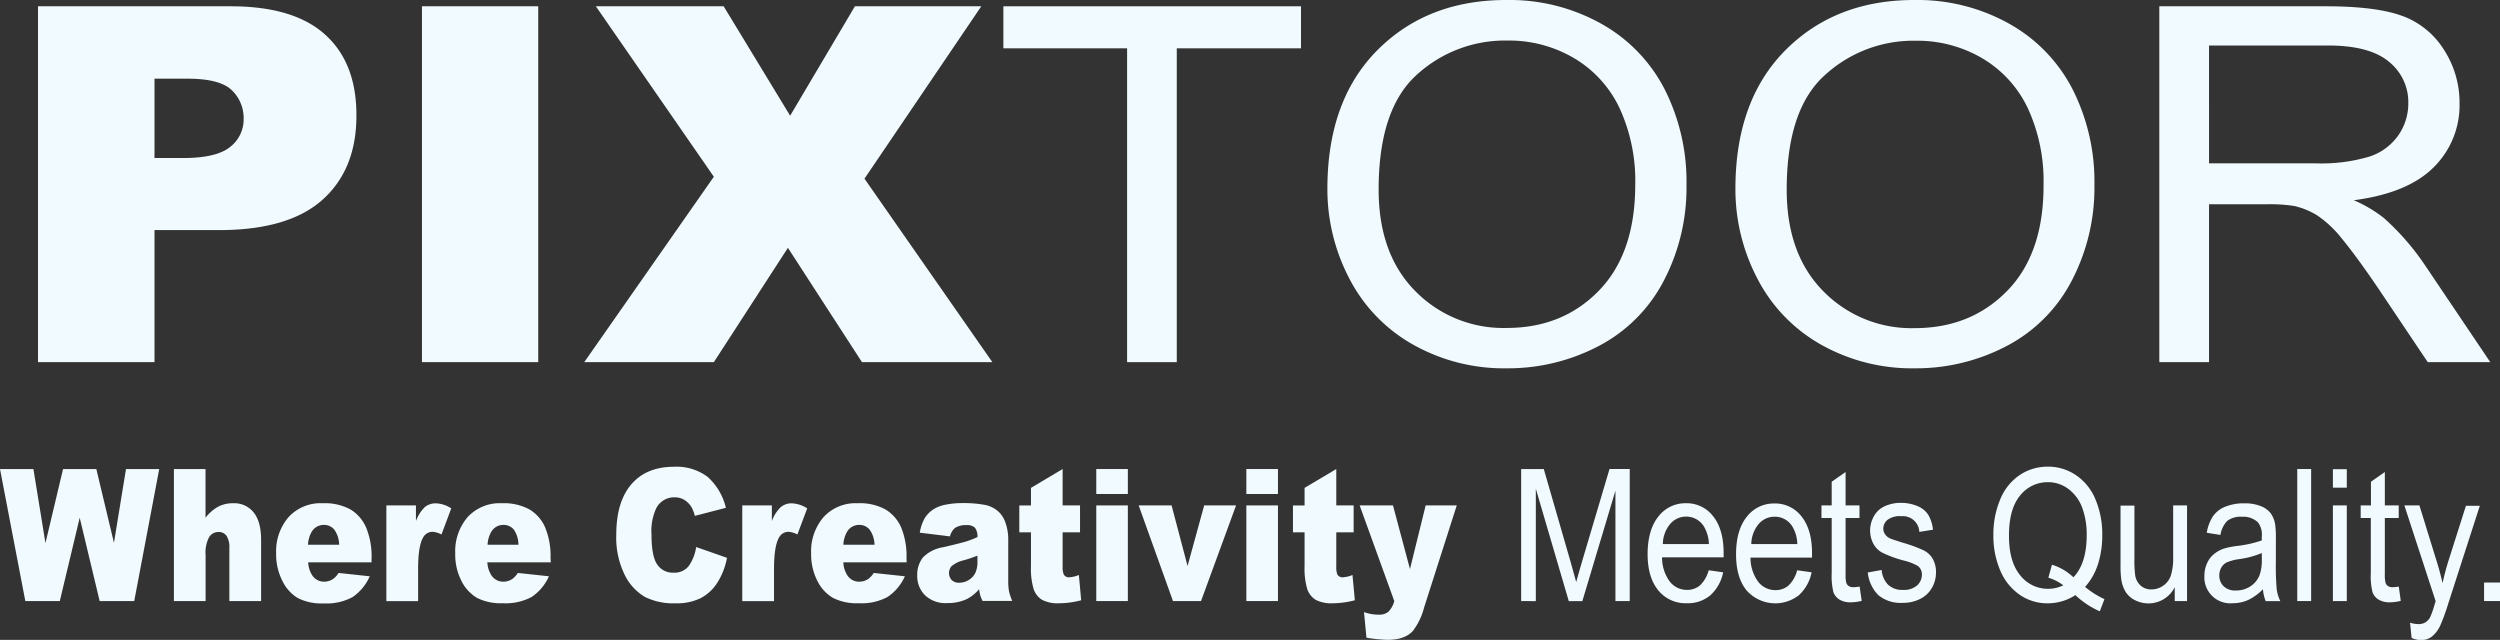 <svg xmlns="http://www.w3.org/2000/svg" viewBox="0 0 540.1 138.23"><rect x="0" y="0" width="540.1" height="138.23" fill="#333333" stroke="none"/><defs><style>.cls-1{fill:#f1fafe;}</style></defs><title>logoAsset 5</title><g id="Layer_2" data-name="Layer 2"><g id="Layer_1-2" data-name="Layer 1"><path class="cls-1" d="M8.21,1.36H49.87q13.62,0,20.4,6.14T77,25q0,11.64-7.38,18.2T47.11,49.71H33.38V78.24H8.21ZM33.38,34.14h6.15q7.24,0,10.18-2.39a7.53,7.53,0,0,0,2.93-6.11,8.32,8.32,0,0,0-2.54-6.13Q47.55,17,40.52,17H33.38Z"/><path class="cls-1" d="M91.16,1.36h25.12V78.24H91.16Z"/><path class="cls-1" d="M128.73,1.36h27.61L170.7,25l14-23.65H212L186.76,38.6l27.63,39.64H186.22l-16-24.7-16,24.7h-28l28-40.06Z"/><path class="cls-1" d="M243.5,78.24V10.44H216.77V1.36h64.3v9.08H254.23v67.8Z"/><path class="cls-1" d="M286.77,40.8q0-19.14,10.84-30T325.61,0a40.56,40.56,0,0,1,20.26,5.09,34,34,0,0,1,13.75,14.18,44.15,44.15,0,0,1,4.73,20.64,43.35,43.35,0,0,1-5,20.92,33.1,33.1,0,0,1-14.11,14,42.15,42.15,0,0,1-19.7,4.74,40,40,0,0,1-20.47-5.24A34.46,34.46,0,0,1,291.42,60,41.49,41.49,0,0,1,286.77,40.8Zm11.07.16q0,13.89,7.88,21.89a26.64,26.64,0,0,0,19.78,8q12.12,0,19.95-8.08t7.83-22.92a37.6,37.6,0,0,0-3.34-16.38,24.84,24.84,0,0,0-9.8-10.86,27.65,27.65,0,0,0-14.47-3.85,28.27,28.27,0,0,0-19.62,7.42Q297.84,23.6,297.84,41Z"/><path class="cls-1" d="M374.92,40.8q0-19.14,10.85-30T413.77,0A40.55,40.55,0,0,1,434,5.09a34,34,0,0,1,13.75,14.18,44.15,44.15,0,0,1,4.73,20.64,43.35,43.35,0,0,1-5,20.92,33.1,33.1,0,0,1-14.11,14,42.13,42.13,0,0,1-19.7,4.74,40,40,0,0,1-20.47-5.24A34.46,34.46,0,0,1,379.57,60,41.49,41.49,0,0,1,374.92,40.8ZM386,41q0,13.89,7.88,21.89a26.64,26.64,0,0,0,19.78,8q12.12,0,20-8.08t7.83-22.92a37.6,37.6,0,0,0-3.34-16.38,24.84,24.84,0,0,0-9.8-10.86,27.65,27.65,0,0,0-14.47-3.85,28.27,28.27,0,0,0-19.62,7.42Q386,23.6,386,41Z"/><path class="cls-1" d="M466.5,78.24V1.36h36q10.84,0,16.49,2.08a17.78,17.78,0,0,1,9,7.31,21,21,0,0,1,3.37,11.59,18.8,18.8,0,0,1-5.58,13.79q-5.6,5.61-17.27,7.13A28.44,28.44,0,0,1,515,47.09a54.18,54.18,0,0,1,8.91,10.23L538,78.24H524.49l-10.73-16q-4.71-6.93-7.75-10.6a23.91,23.91,0,0,0-5.45-5.14,16.64,16.64,0,0,0-4.9-2,34.31,34.31,0,0,0-6-.37H477.24V78.24Zm10.74-42.95h23.07a36.39,36.39,0,0,0,11.51-1.44,12.19,12.19,0,0,0,6.31-4.61,12,12,0,0,0,2.16-6.9,11.18,11.18,0,0,0-4.18-9c-2.79-2.34-7.18-3.51-13.2-3.51H477.24Z"/><path class="cls-1" d="M0,101.33H7.22l2.6,16,3.8-16h7.19l3.81,15.94,2.6-15.94H34.4L29,129.85H21.53l-4.31-18-4.3,18H5.47Z"/><path class="cls-1" d="M37.57,101.33H44.4v10.51a9.4,9.4,0,0,1,2.77-2.4,6.93,6.93,0,0,1,3.25-.72,5.36,5.36,0,0,1,4.39,2q1.61,2,1.6,6v13.13H49.55V118.49a4.62,4.62,0,0,0-.62-2.75,2.06,2.06,0,0,0-1.74-.81,2.37,2.37,0,0,0-2,1.09,7.17,7.17,0,0,0-.77,3.91v9.92H37.57Z"/><path class="cls-1" d="M80.27,121.48H66.58a5.56,5.56,0,0,0,.89,2.84,3.06,3.06,0,0,0,2.58,1.35,3.46,3.46,0,0,0,1.91-.59,4.67,4.67,0,0,0,1.19-1.3l6.73.72A10.56,10.56,0,0,1,76.16,129a11.87,11.87,0,0,1-6.26,1.36,11.29,11.29,0,0,1-5.57-1.16A8.77,8.77,0,0,1,61,125.48a12.46,12.46,0,0,1-1.34-5.92,11.3,11.3,0,0,1,2.68-7.84,9.38,9.38,0,0,1,7.39-3,11.58,11.58,0,0,1,6,1.35A8.53,8.53,0,0,1,79.11,114a16.19,16.19,0,0,1,1.16,6.63Zm-7-3.79a5.81,5.81,0,0,0-1.06-3.29,2.89,2.89,0,0,0-2.28-1,3,3,0,0,0-2.6,1.5,6.22,6.22,0,0,0-.79,2.78Z"/><path class="cls-1" d="M83.47,109.19h6.39v3.38a8.21,8.21,0,0,1,1.9-3,3.67,3.67,0,0,1,2.43-.83,6.52,6.52,0,0,1,3.3,1.09l-2.11,5.64a4.76,4.76,0,0,0-1.91-.58,2.29,2.29,0,0,0-2.08,1.28q-1.06,1.81-1.06,6.77v6.93H83.47Z"/><path class="cls-1" d="M119,121.48H105.29a5.66,5.66,0,0,0,.89,2.84,3.06,3.06,0,0,0,2.58,1.35,3.49,3.49,0,0,0,1.92-.59,4.83,4.83,0,0,0,1.19-1.3l6.72.72a10.49,10.49,0,0,1-3.72,4.46,11.85,11.85,0,0,1-6.26,1.36,11.32,11.32,0,0,1-5.57-1.16,8.84,8.84,0,0,1-3.36-3.68,12.46,12.46,0,0,1-1.33-5.92,11.35,11.35,0,0,1,2.67-7.84,9.41,9.41,0,0,1,7.39-3,11.55,11.55,0,0,1,6,1.35,8.47,8.47,0,0,1,3.37,3.89,16.19,16.19,0,0,1,1.16,6.63ZM112,117.69A5.81,5.81,0,0,0,111,114.4a2.87,2.87,0,0,0-2.27-1,3,3,0,0,0-2.6,1.5,6,6,0,0,0-.79,2.78Z"/><path class="cls-1" d="M150.4,118.18l6.66,2.33a15.26,15.26,0,0,1-2.12,5.43,9.53,9.53,0,0,1-3.58,3.29,11.75,11.75,0,0,1-5.44,1.11,13.79,13.79,0,0,1-6.55-1.36,11.17,11.17,0,0,1-4.39-4.75,18.17,18.17,0,0,1-1.84-8.71q0-7.08,3.24-10.87t9.19-3.81a11.19,11.19,0,0,1,7.3,2.18,13,13,0,0,1,3.95,6.69l-6.71,1.74a7.32,7.32,0,0,0-.73-1.91,4.84,4.84,0,0,0-1.56-1.56,4,4,0,0,0-2.07-.54,4.33,4.33,0,0,0-4,2.41,11.6,11.6,0,0,0-1,5.61c0,3.16.42,5.33,1.24,6.5a4,4,0,0,0,3.49,1.76,3.92,3.92,0,0,0,3.3-1.42A9.58,9.58,0,0,0,150.4,118.18Z"/><path class="cls-1" d="M160.36,109.19h6.39v3.38a8.08,8.08,0,0,1,1.91-3,3.63,3.63,0,0,1,2.42-.83,6.55,6.55,0,0,1,3.31,1.09l-2.12,5.64a4.72,4.72,0,0,0-1.91-.58,2.3,2.3,0,0,0-2.08,1.28c-.7,1.21-1.06,3.47-1.06,6.77v6.93h-6.86Z"/><path class="cls-1" d="M195.87,121.48H182.19a5.56,5.56,0,0,0,.89,2.84,3,3,0,0,0,2.58,1.35,3.46,3.46,0,0,0,1.91-.59,4.67,4.67,0,0,0,1.19-1.3l6.73.72a10.51,10.51,0,0,1-3.73,4.46,11.83,11.83,0,0,1-6.25,1.36,11.29,11.29,0,0,1-5.57-1.16,8.71,8.71,0,0,1-3.36-3.68,12.46,12.46,0,0,1-1.34-5.92,11.3,11.3,0,0,1,2.68-7.84,9.38,9.38,0,0,1,7.39-3,11.51,11.51,0,0,1,6,1.35,8.55,8.55,0,0,1,3.38,3.89,16.2,16.2,0,0,1,1.15,6.63Zm-6.94-3.79a5.81,5.81,0,0,0-1.07-3.29,2.86,2.86,0,0,0-2.27-1,3,3,0,0,0-2.6,1.5,6.1,6.1,0,0,0-.79,2.78Z"/><path class="cls-1" d="M205.23,115.88l-6.52-.8a9.52,9.52,0,0,1,1.06-3.12,6.21,6.21,0,0,1,2-2,7.6,7.6,0,0,1,2.58-.94,18.1,18.1,0,0,1,3.56-.33,24.9,24.9,0,0,1,4.93.4,6,6,0,0,1,3.1,1.67,6,6,0,0,1,1.38,2.48,10.4,10.4,0,0,1,.5,3.06v9.12a12.36,12.36,0,0,0,.16,2.29,11.63,11.63,0,0,0,.7,2.11h-6.41a7,7,0,0,1-.5-1.22,9.94,9.94,0,0,1-.24-1.31,8.81,8.81,0,0,1-2.67,2.14,9.74,9.74,0,0,1-4.21.86,6.41,6.41,0,0,1-4.84-1.72,5.83,5.83,0,0,1-1.65-4.22,6.1,6.1,0,0,1,1.19-3.87,7.64,7.64,0,0,1,4.4-2.25q3.84-.9,5-1.26a20.94,20.94,0,0,0,2.42-.94,3.14,3.14,0,0,0-.52-2,2.41,2.41,0,0,0-1.83-.58,4.25,4.25,0,0,0-2.52.62A3.5,3.5,0,0,0,205.23,115.88Zm5.93,4.16a29.08,29.08,0,0,1-2.94,1,6.29,6.29,0,0,0-2.63,1.26,2.26,2.26,0,0,0,0,3,2.17,2.17,0,0,0,1.65.59,3.77,3.77,0,0,0,2.12-.64,3.58,3.58,0,0,0,1.39-1.57,5.8,5.8,0,0,0,.42-2.4Z"/><path class="cls-1" d="M229.57,101.33v7.86h3.76V115h-3.76v7.32a4.54,4.54,0,0,0,.22,1.74,1.22,1.22,0,0,0,1.18.66,6.5,6.5,0,0,0,2.11-.5l.5,5.46a19.22,19.22,0,0,1-4.73.65,7.26,7.26,0,0,1-3.75-.76,4.42,4.42,0,0,1-1.79-2.3,15.44,15.44,0,0,1-.58-5V115h-2.52v-5.8h2.52V105.4Z"/><path class="cls-1" d="M236.84,101.33h6.82v5.39h-6.82Zm0,7.86h6.82v20.66h-6.82Z"/><path class="cls-1" d="M246,109.19h7.11l3.45,13.09,3.59-13.09h6.89l-7.57,20.66h-6.06Z"/><path class="cls-1" d="M269.26,101.33h6.83v5.39h-6.83Zm0,7.86h6.83v20.66h-6.83Z"/><path class="cls-1" d="M288.69,101.33v7.86h3.75V115h-3.75v7.32a4.6,4.6,0,0,0,.21,1.74,1.22,1.22,0,0,0,1.18.66,6.44,6.44,0,0,0,2.11-.5l.51,5.46a19.29,19.29,0,0,1-4.73.65,7.3,7.3,0,0,1-3.76-.76,4.47,4.47,0,0,1-1.79-2.3,15.73,15.73,0,0,1-.58-5V115h-2.51v-5.8h2.51V105.4Z"/><path class="cls-1" d="M293.74,109.19h7.2l3.67,13.75L308,109.19h6.72l-7.06,22.07a14.19,14.19,0,0,1-2.47,5.11c-1.18,1.24-3,1.86-5.41,1.86a33.86,33.86,0,0,1-4.57-.46l-.53-5.53a9.25,9.25,0,0,0,3.28.55,2.9,2.9,0,0,0,2-.65,5,5,0,0,0,1.26-2.29Z"/><path class="cls-1" d="M328.63,129.85V101.33h4.89l5.83,20.19q.79,2.82,1.17,4.23c.28-1,.71-2.57,1.31-4.58l5.89-19.84h4.37v28.52H349V106l-7.15,23.87h-2.93l-7.12-24.28v24.28Z"/><path class="cls-1" d="M369.15,123.2l3.12.44a9.06,9.06,0,0,1-2.73,4.93,7.48,7.48,0,0,1-5.1,1.75,7.58,7.58,0,0,1-6.2-2.8c-1.52-1.86-2.29-4.47-2.29-7.83s.77-6.17,2.32-8.09a7.33,7.33,0,0,1,6-2.88,7.16,7.16,0,0,1,5.84,2.82q2.26,2.82,2.26,7.94c0,.21,0,.52,0,.93H359.07a8.76,8.76,0,0,0,1.66,5.22,4.67,4.67,0,0,0,3.73,1.81,4.21,4.21,0,0,0,2.83-1A7,7,0,0,0,369.15,123.2Zm-9.91-5.66h9.95a7.82,7.82,0,0,0-1.14-3.91,4.52,4.52,0,0,0-7.24-.41A6.87,6.87,0,0,0,359.24,117.54Z"/><path class="cls-1" d="M388.26,123.2l3.12.44a9.06,9.06,0,0,1-2.73,4.93,8.28,8.28,0,0,1-11.3-1q-2.3-2.79-2.29-7.83,0-5.2,2.31-8.09a7.37,7.37,0,0,1,6-2.88,7.16,7.16,0,0,1,5.84,2.82q2.26,2.82,2.26,7.94c0,.21,0,.52,0,.93H378.18a8.69,8.69,0,0,0,1.66,5.22,4.64,4.64,0,0,0,3.72,1.81,4.24,4.24,0,0,0,2.84-1A7,7,0,0,0,388.26,123.2Zm-9.91-5.66h9.94a7.63,7.63,0,0,0-1.14-3.91,4.41,4.41,0,0,0-3.74-2,4.47,4.47,0,0,0-3.5,1.62A6.92,6.92,0,0,0,378.35,117.54Z"/><path class="cls-1" d="M401.76,126.72l.44,3.09a9.59,9.59,0,0,1-2.28.31,4.58,4.58,0,0,1-2.55-.6,3.21,3.21,0,0,1-1.28-1.59,14.6,14.6,0,0,1-.37-4.13V111.91h-2.21v-2.72h2.21v-5.12l3-2.1v7.22h3v2.72h-3V124a6.92,6.92,0,0,0,.16,1.93,1.36,1.36,0,0,0,.52.68,1.76,1.76,0,0,0,1,.25A8.49,8.49,0,0,0,401.76,126.72Z"/><path class="cls-1" d="M403.51,123.68l3-.54a5.17,5.17,0,0,0,1.4,3.19,4.45,4.45,0,0,0,3.22,1.11,4.28,4.28,0,0,0,3.08-1,3.15,3.15,0,0,0,1-2.31,2.25,2.25,0,0,0-.89-1.87,11.94,11.94,0,0,0-3.09-1.18,24.85,24.85,0,0,1-4.6-1.69,4.72,4.72,0,0,1-1.95-2,6.19,6.19,0,0,1-.11-5.33,5.39,5.39,0,0,1,1.48-2,5.94,5.94,0,0,1,1.92-1,7.93,7.93,0,0,1,2.61-.42,9.15,9.15,0,0,1,3.68.7,5.07,5.07,0,0,1,2.34,1.9,8.19,8.19,0,0,1,1,3.2l-2.95.47a3.56,3.56,0,0,0-3.89-3.39,4.42,4.42,0,0,0-3,.8,2.44,2.44,0,0,0-.89,1.87,2.09,2.09,0,0,0,.37,1.22,2.66,2.66,0,0,0,1.16.94c.3.13,1.19.42,2.66.89a31.58,31.58,0,0,1,4.47,1.63,4.69,4.69,0,0,1,2,1.83,5.79,5.79,0,0,1,.72,3,6.53,6.53,0,0,1-.88,3.3,5.93,5.93,0,0,1-2.54,2.39,8.22,8.22,0,0,1-3.76.85,7.53,7.53,0,0,1-5.29-1.68A8.15,8.15,0,0,1,403.51,123.68Z"/><path class="cls-1" d="M450.46,126.8a19.43,19.43,0,0,0,4.18,2.64l-1,2.63a18.67,18.67,0,0,1-5.28-3.5,10.91,10.91,0,0,1-6,1.77,10.49,10.49,0,0,1-6.06-1.87,12,12,0,0,1-4.18-5.25,19,19,0,0,1-1.47-7.63,19.44,19.44,0,0,1,1.47-7.68,11.62,11.62,0,0,1,4.21-5.28,10.81,10.81,0,0,1,6.09-1.81,10.61,10.61,0,0,1,6.14,1.88,11.67,11.67,0,0,1,4.17,5.25,19.24,19.24,0,0,1,1.44,7.62,20.06,20.06,0,0,1-.93,6.33A13.54,13.54,0,0,1,450.46,126.8ZM443.3,122a11.58,11.58,0,0,1,4.64,2.72q2.87-3,2.87-9.12a16.67,16.67,0,0,0-1-6,8.93,8.93,0,0,0-3-4,7.3,7.3,0,0,0-4.39-1.43,7.54,7.54,0,0,0-6,2.89c-1.6,1.93-2.4,4.8-2.4,8.63s.79,6.56,2.38,8.54a7.6,7.6,0,0,0,9.35,2.22,9.93,9.93,0,0,0-3.22-1.64Z"/><path class="cls-1" d="M469.83,129.85v-3a6.33,6.33,0,0,1-5.65,3.51,6.43,6.43,0,0,1-2.94-.7,5,5,0,0,1-2-1.76,7.14,7.14,0,0,1-.94-2.6,21.14,21.14,0,0,1-.18-3.27v-12.8h3v11.46a24.05,24.05,0,0,0,.18,3.69,3.73,3.73,0,0,0,1.21,2.17,3.38,3.38,0,0,0,2.28.79,4.43,4.43,0,0,0,2.55-.81A4.29,4.29,0,0,0,469,124.3a12.73,12.73,0,0,0,.49-4V109.19h3v20.66Z"/><path class="cls-1" d="M488.89,127.3a11.4,11.4,0,0,1-3.23,2.34,8.23,8.23,0,0,1-3.33.68,5.6,5.6,0,0,1-6.09-5.92,6.35,6.35,0,0,1,.6-2.77,5.29,5.29,0,0,1,1.56-2,6.75,6.75,0,0,1,2.17-1.15,19.22,19.22,0,0,1,2.68-.53,24.48,24.48,0,0,0,5.39-1.2c0-.48,0-.79,0-.92a4.25,4.25,0,0,0-.85-3,4.6,4.6,0,0,0-3.44-1.19,4.78,4.78,0,0,0-3.15.87,5.58,5.58,0,0,0-1.5,3.06l-2.95-.47a9.24,9.24,0,0,1,1.33-3.55,5.86,5.86,0,0,1,2.66-2.08,10.57,10.57,0,0,1,4.05-.73,9.22,9.22,0,0,1,3.7.63,4.87,4.87,0,0,1,2.1,1.56,5.91,5.91,0,0,1,.94,2.38,23.08,23.08,0,0,1,.15,3.23v4.67a57.33,57.33,0,0,0,.19,6.18,8.71,8.71,0,0,0,.77,2.48h-3.16A8.53,8.53,0,0,1,488.89,127.3Zm-.25-7.82a19.54,19.54,0,0,1-4.93,1.32,10.23,10.23,0,0,0-2.64.7,2.79,2.79,0,0,0-1.19,1.14,3.37,3.37,0,0,0-.42,1.67,3.2,3.2,0,0,0,.92,2.33,3.57,3.57,0,0,0,2.67.93,5.54,5.54,0,0,0,3.1-.88,5.16,5.16,0,0,0,2-2.42,9.56,9.56,0,0,0,.49-3.51Z"/><path class="cls-1" d="M496.3,129.85V101.33h3v28.52Z"/><path class="cls-1" d="M504,105.36v-4h3v4Zm0,24.49V109.19h3v20.66Z"/><path class="cls-1" d="M518.23,126.72l.43,3.09a9.59,9.59,0,0,1-2.28.31,4.62,4.62,0,0,1-2.55-.6,3.19,3.19,0,0,1-1.27-1.59,14.23,14.23,0,0,1-.37-4.13V111.91H510v-2.72h2.22v-5.12l3-2.1v7.22h3v2.72h-3V124a6.92,6.92,0,0,0,.16,1.93,1.42,1.42,0,0,0,.52.68,1.76,1.76,0,0,0,1,.25A8.49,8.49,0,0,0,518.23,126.72Z"/><path class="cls-1" d="M521,137.81l-.33-3.29a5.76,5.76,0,0,0,1.73.31,2.93,2.93,0,0,0,1.61-.39,3,3,0,0,0,1-1.09,19.64,19.64,0,0,0,.92-2.61c.06-.19.14-.48.27-.85l-6.76-20.7h3.25l3.71,12q.72,2.28,1.29,4.79c.35-1.61.76-3.18,1.24-4.71l3.81-12h3l-6.78,21a44.67,44.67,0,0,1-1.69,4.69,6.77,6.77,0,0,1-1.85,2.54,4,4,0,0,1-2.48.8A5.45,5.45,0,0,1,521,137.81Z"/><path class="cls-1" d="M536.66,129.85v-4h3.44v4Z"/></g></g></svg>